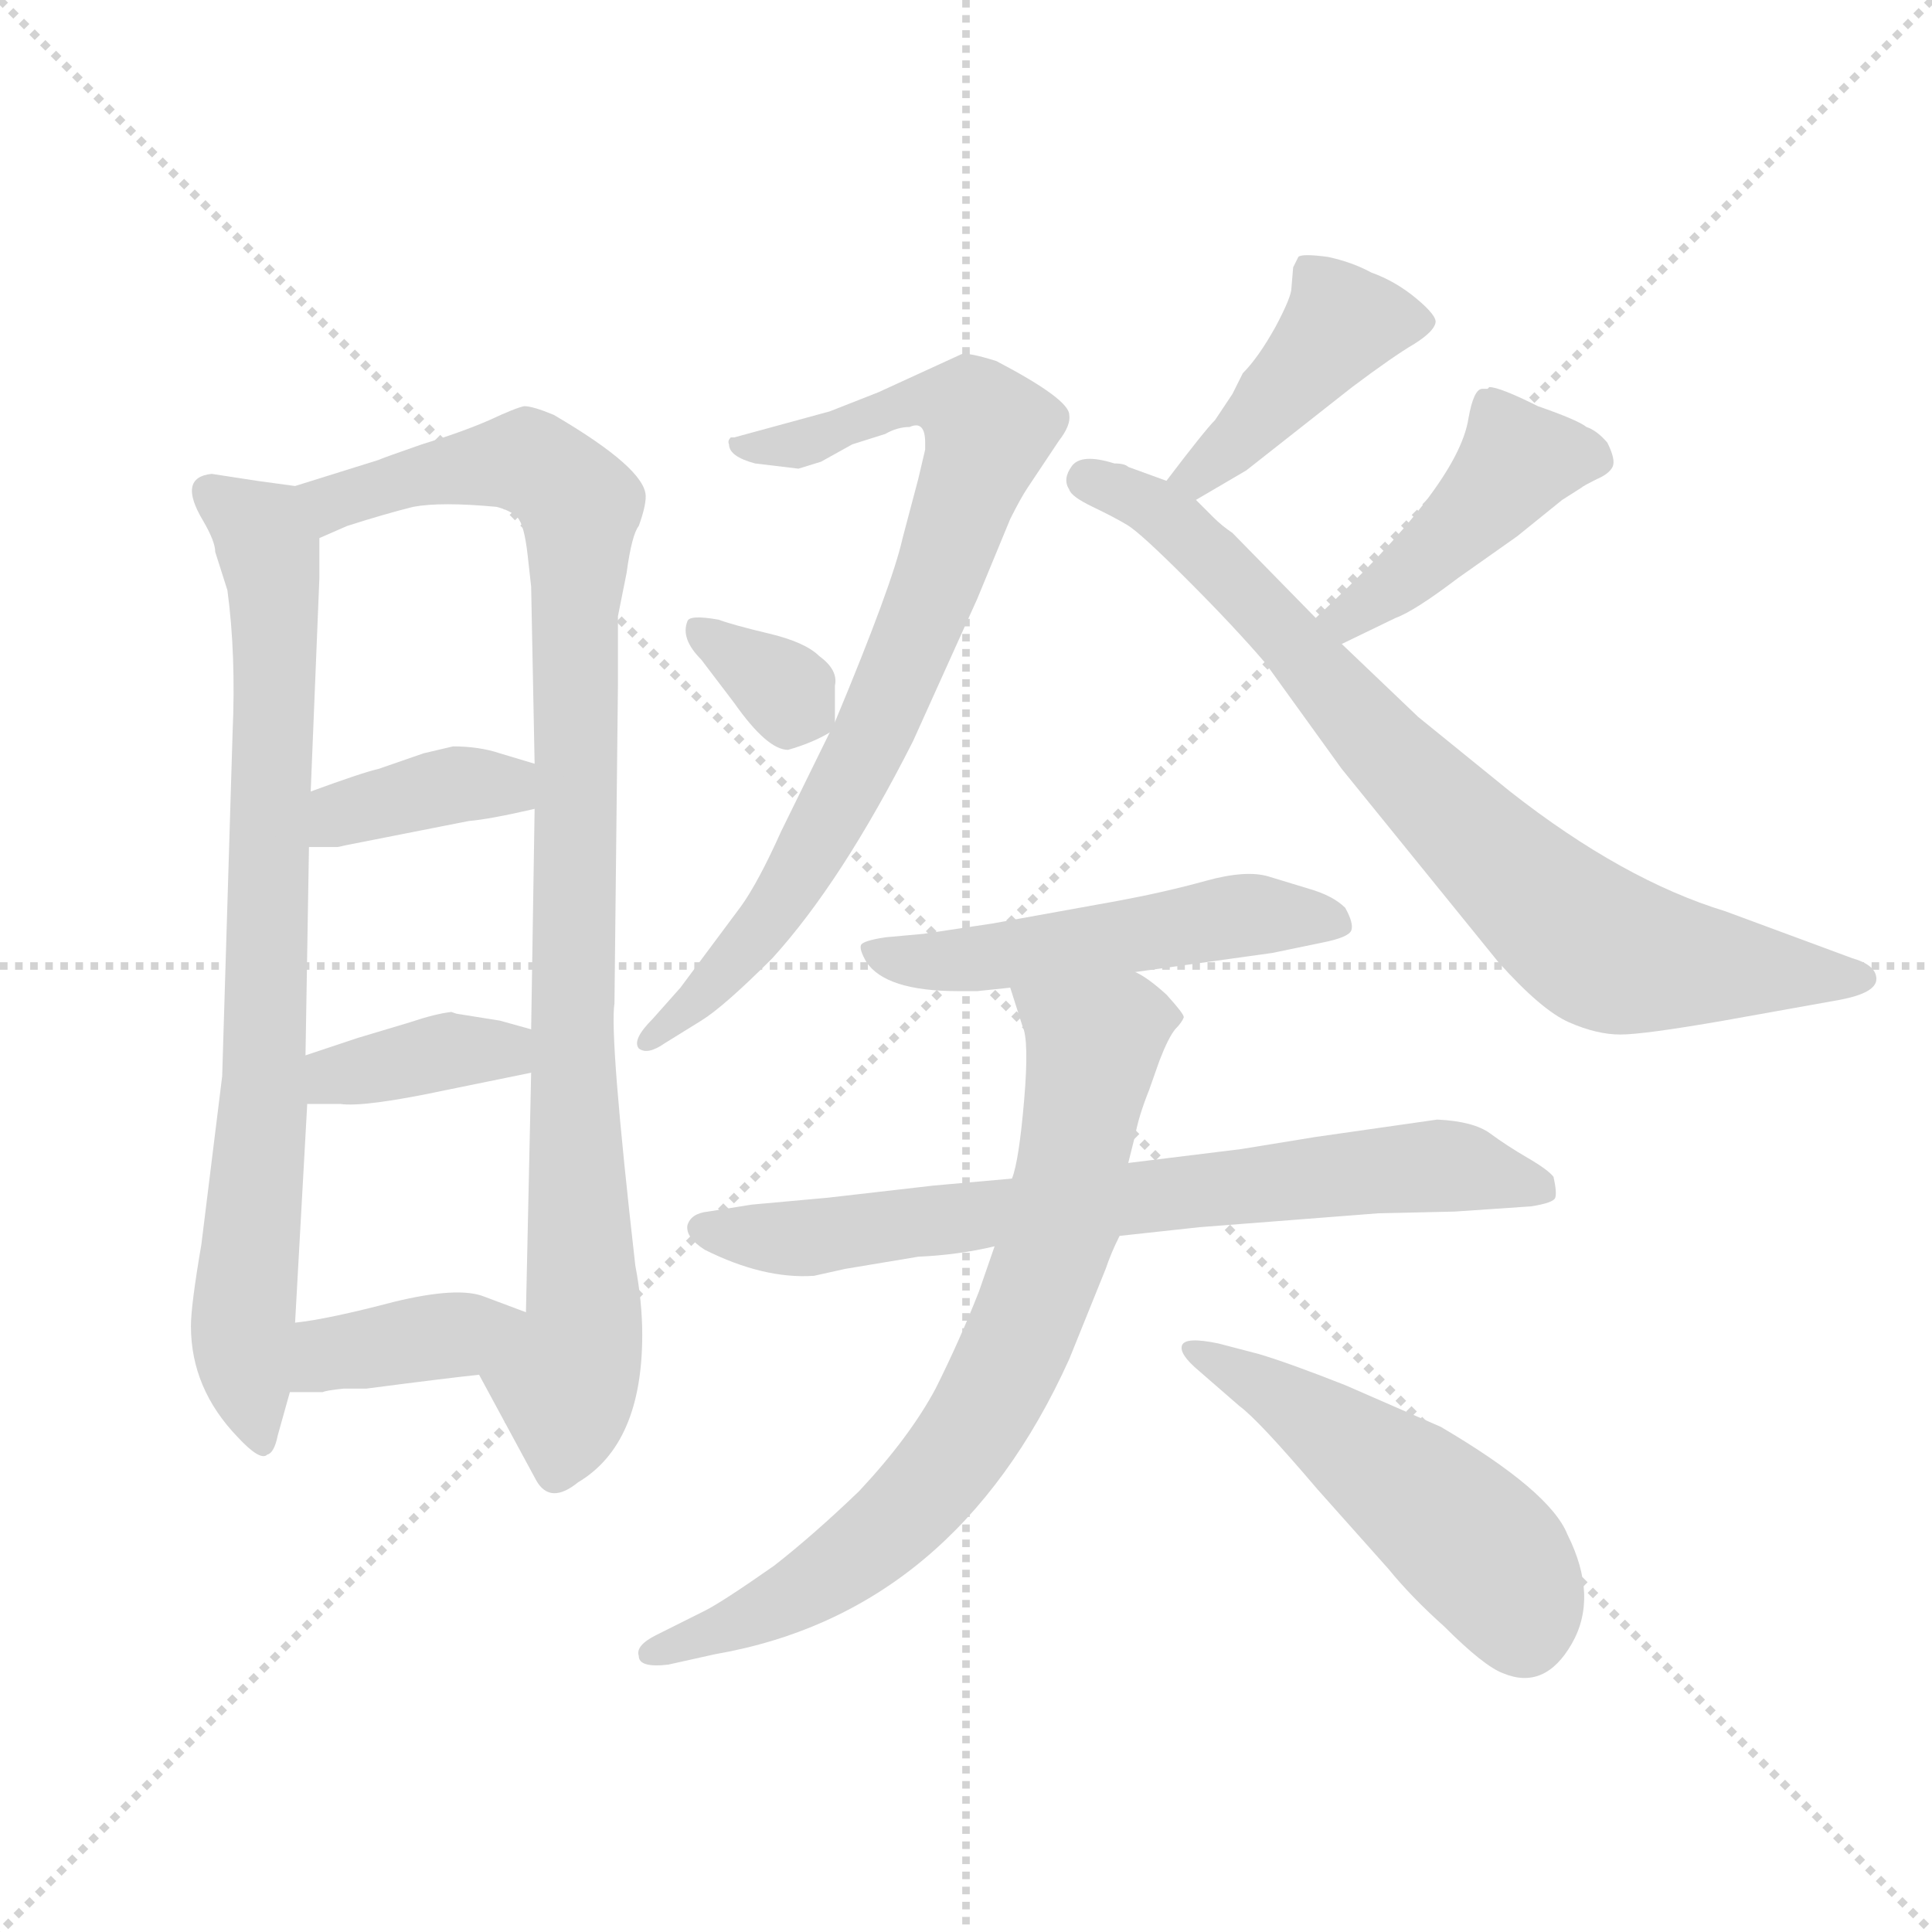 <svg version="1.1" viewBox="0 0 1024 1024" xmlns="http://www.w3.org/2000/svg">
  <g stroke="lightgray" stroke-dasharray="1,1" stroke-width="1" transform="scale(4, 4)">
    <line x1="0" y1="0" x2="256" y2="256"></line>
    <line x1="256" y1="0" x2="0" y2="256"></line>
    <line x1="128" y1="0" x2="128" y2="256"></line>
    <line x1="0" y1="128" x2="256" y2="128"></line>
  </g>
  <g transform="scale(0.92, -0.92) translate(60, -850)">
    <style type="text/css">
      
        @keyframes keyframes0 {
          from {
            stroke: blue;
            stroke-dashoffset: 814;
            stroke-width: 128;
          }
          73% {
            animation-timing-function: step-end;
            stroke: blue;
            stroke-dashoffset: 0;
            stroke-width: 128;
          }
          to {
            stroke: black;
            stroke-width: 1024;
          }
        }
        #make-me-a-hanzi-animation-0 {
          animation: keyframes0 0.912s both;
          animation-delay: 0s;
          animation-timing-function: linear;
        }
      
        @keyframes keyframes1 {
          from {
            stroke: blue;
            stroke-dashoffset: 983;
            stroke-width: 128;
          }
          76% {
            animation-timing-function: step-end;
            stroke: blue;
            stroke-dashoffset: 0;
            stroke-width: 128;
          }
          to {
            stroke: black;
            stroke-width: 1024;
          }
        }
        #make-me-a-hanzi-animation-1 {
          animation: keyframes1 1.05s both;
          animation-delay: 0.912s;
          animation-timing-function: linear;
        }
      
        @keyframes keyframes2 {
          from {
            stroke: blue;
            stroke-dashoffset: 384;
            stroke-width: 128;
          }
          56% {
            animation-timing-function: step-end;
            stroke: blue;
            stroke-dashoffset: 0;
            stroke-width: 128;
          }
          to {
            stroke: black;
            stroke-width: 1024;
          }
        }
        #make-me-a-hanzi-animation-2 {
          animation: keyframes2 0.562s both;
          animation-delay: 1.962s;
          animation-timing-function: linear;
        }
      
        @keyframes keyframes3 {
          from {
            stroke: blue;
            stroke-dashoffset: 379;
            stroke-width: 128;
          }
          55% {
            animation-timing-function: step-end;
            stroke: blue;
            stroke-dashoffset: 0;
            stroke-width: 128;
          }
          to {
            stroke: black;
            stroke-width: 1024;
          }
        }
        #make-me-a-hanzi-animation-3 {
          animation: keyframes3 0.558s both;
          animation-delay: 2.525s;
          animation-timing-function: linear;
        }
      
        @keyframes keyframes4 {
          from {
            stroke: blue;
            stroke-dashoffset: 387;
            stroke-width: 128;
          }
          56% {
            animation-timing-function: step-end;
            stroke: blue;
            stroke-dashoffset: 0;
            stroke-width: 128;
          }
          to {
            stroke: black;
            stroke-width: 1024;
          }
        }
        #make-me-a-hanzi-animation-4 {
          animation: keyframes4 0.565s both;
          animation-delay: 3.083s;
          animation-timing-function: linear;
        }
      
        @keyframes keyframes5 {
          from {
            stroke: blue;
            stroke-dashoffset: 822;
            stroke-width: 128;
          }
          73% {
            animation-timing-function: step-end;
            stroke: blue;
            stroke-dashoffset: 0;
            stroke-width: 128;
          }
          to {
            stroke: black;
            stroke-width: 1024;
          }
        }
        #make-me-a-hanzi-animation-5 {
          animation: keyframes5 0.919s both;
          animation-delay: 3.648s;
          animation-timing-function: linear;
        }
      
        @keyframes keyframes6 {
          from {
            stroke: blue;
            stroke-dashoffset: 337;
            stroke-width: 128;
          }
          52% {
            animation-timing-function: step-end;
            stroke: blue;
            stroke-dashoffset: 0;
            stroke-width: 128;
          }
          to {
            stroke: black;
            stroke-width: 1024;
          }
        }
        #make-me-a-hanzi-animation-6 {
          animation: keyframes6 0.524s both;
          animation-delay: 4.567s;
          animation-timing-function: linear;
        }
      
        @keyframes keyframes7 {
          from {
            stroke: blue;
            stroke-dashoffset: 432;
            stroke-width: 128;
          }
          58% {
            animation-timing-function: step-end;
            stroke: blue;
            stroke-dashoffset: 0;
            stroke-width: 128;
          }
          to {
            stroke: black;
            stroke-width: 1024;
          }
        }
        #make-me-a-hanzi-animation-7 {
          animation: keyframes7 0.602s both;
          animation-delay: 5.091s;
          animation-timing-function: linear;
        }
      
        @keyframes keyframes8 {
          from {
            stroke: blue;
            stroke-dashoffset: 811;
            stroke-width: 128;
          }
          73% {
            animation-timing-function: step-end;
            stroke: blue;
            stroke-dashoffset: 0;
            stroke-width: 128;
          }
          to {
            stroke: black;
            stroke-width: 1024;
          }
        }
        #make-me-a-hanzi-animation-8 {
          animation: keyframes8 0.91s both;
          animation-delay: 5.693s;
          animation-timing-function: linear;
        }
      
        @keyframes keyframes9 {
          from {
            stroke: blue;
            stroke-dashoffset: 440;
            stroke-width: 128;
          }
          59% {
            animation-timing-function: step-end;
            stroke: blue;
            stroke-dashoffset: 0;
            stroke-width: 128;
          }
          to {
            stroke: black;
            stroke-width: 1024;
          }
        }
        #make-me-a-hanzi-animation-9 {
          animation: keyframes9 0.608s both;
          animation-delay: 6.603s;
          animation-timing-function: linear;
        }
      
        @keyframes keyframes10 {
          from {
            stroke: blue;
            stroke-dashoffset: 525;
            stroke-width: 128;
          }
          63% {
            animation-timing-function: step-end;
            stroke: blue;
            stroke-dashoffset: 0;
            stroke-width: 128;
          }
          to {
            stroke: black;
            stroke-width: 1024;
          }
        }
        #make-me-a-hanzi-animation-10 {
          animation: keyframes10 0.677s both;
          animation-delay: 7.211s;
          animation-timing-function: linear;
        }
      
        @keyframes keyframes11 {
          from {
            stroke: blue;
            stroke-dashoffset: 742;
            stroke-width: 128;
          }
          71% {
            animation-timing-function: step-end;
            stroke: blue;
            stroke-dashoffset: 0;
            stroke-width: 128;
          }
          to {
            stroke: black;
            stroke-width: 1024;
          }
        }
        #make-me-a-hanzi-animation-11 {
          animation: keyframes11 0.854s both;
          animation-delay: 7.888s;
          animation-timing-function: linear;
        }
      
        @keyframes keyframes12 {
          from {
            stroke: blue;
            stroke-dashoffset: 768;
            stroke-width: 128;
          }
          71% {
            animation-timing-function: step-end;
            stroke: blue;
            stroke-dashoffset: 0;
            stroke-width: 128;
          }
          to {
            stroke: black;
            stroke-width: 1024;
          }
        }
        #make-me-a-hanzi-animation-12 {
          animation: keyframes12 0.875s both;
          animation-delay: 8.742s;
          animation-timing-function: linear;
        }
      
        @keyframes keyframes13 {
          from {
            stroke: blue;
            stroke-dashoffset: 515;
            stroke-width: 128;
          }
          63% {
            animation-timing-function: step-end;
            stroke: blue;
            stroke-dashoffset: 0;
            stroke-width: 128;
          }
          to {
            stroke: black;
            stroke-width: 1024;
          }
        }
        #make-me-a-hanzi-animation-13 {
          animation: keyframes13 0.669s both;
          animation-delay: 9.617s;
          animation-timing-function: linear;
        }
      
    </style>
    
      <path d="M 110 570 L 88 573 L 62 577 Q 42 575 57 550 Q 64 538 64 532 L 71 510 Q 76 473 74 428 L 68 230 L 56 133 Q 50 98 50 86 Q 50 50 77 22 Q 90 8 94 12 Q 98 13 100 23 L 107 48 L 110 88 L 117 214 L 116 242 L 118 362 L 119 394 L 124 517 L 124 540 C 124 568 124 568 110 570 Z" fill="lightgray"></path>
    
      <path d="M 216 58 L 249 -3 Q 257 -17 273 -4 Q 310 18 310 81 Q 310 100 306 121 Q 291 253 294 272 L 296 455 L 296 495 L 301 520 Q 304 542 308 547 Q 312 558 312 564 Q 312 580 259 611 Q 247 616 242 616 Q 237 615 222 608 Q 206 601 183 594 Q 160 586 158 585 L 110 570 C 81 561 96 529 124 540 L 140 547 Q 162 554 178 558 Q 194 561 226 558 Q 234 556 238 552 Q 242 548 244 530 L 246 512 L 248 410 L 248 384 L 246 257 L 246 232 L 243 94 C 242 64 202 84 216 58 Z" fill="lightgray"></path>
    
      <path d="M 118 362 L 134 362 Q 135 362 139 363 L 210 377 Q 222 378 248 384 C 277 391 277 401 248 410 L 228 416 Q 216 420 201 420 L 184 416 L 158 407 Q 149 405 119 394 C 91 384 88 362 118 362 Z" fill="lightgray"></path>
    
      <path d="M 117 214 L 136 214 Q 150 212 197 222 L 246 232 C 275 238 275 249 246 257 L 228 262 L 203 266 L 200 267 Q 191 266 176 261 L 146 252 L 116 242 C 88 233 87 214 117 214 Z" fill="lightgray"></path>
    
      <path d="M 138 50 L 151 50 Q 197 56 216 58 C 246 61 271 83 243 94 L 219 103 Q 204 109 167 100 Q 129 90 110 88 C 80 84 77 48 107 48 L 126 48 Q 128 49 138 50 Z" fill="lightgray"></path>
    
      <path d="M 363 598 L 361 598 Q 359 596 360 594 Q 360 587 375 583 L 400 580 L 413 584 L 431 594 L 450 600 Q 457 604 464 604 Q 473 608 473 595 L 473 591 L 469 574 L 460 540 Q 454 513 421 434 L 418 428 L 390 371 Q 377 342 367 328 L 332 281 L 316 263 Q 304 251 308 246 Q 313 242 323 249 L 344 262 Q 357 270 385 298 Q 425 342 466 423 L 503 505 L 522 551 Q 528 563 532 569 L 550 596 Q 557 605 556 611 Q 556 620 514 642 Q 498 647 494 646 L 446 624 L 418 613 L 363 598 Z" fill="lightgray"></path>
    
      <path d="M 421 434 L 421 455 Q 423 464 412 472 Q 404 480 383 485 Q 362 490 354 493 Q 337 496 336 492 Q 332 482 344 470 L 363 445 Q 382 418 394 418 Q 408 422 418 428 C 421 430 421 430 421 434 Z" fill="lightgray"></path>
    
      <path d="M 629 562 L 658 579 L 719 627 Q 743 645 755 652 Q 766 659 767 664 Q 768 668 756 678 Q 744 688 730 693 Q 719 699 705 702 Q 690 704 688 702 L 685 696 L 684 684 Q 684 679 675 662 Q 665 644 656 635 L 650 623 L 640 608 Q 634 602 612 573 C 594 549 603 547 629 562 Z" fill="lightgray"></path>
    
      <path d="M 698 494 L 650 543 Q 644 547 639 552 L 629 562 L 612 573 L 590 581 Q 588 583 582 583 Q 563 589 557.5 581.5 Q 552 574 556 568 Q 557 564 569.5 558 Q 582 552 589.5 547.5 Q 597 543 624 516 Q 651 489 669 468 L 713 407 L 803 296 Q 828 268 844 261 Q 860 254 873.5 254 Q 887 254 933 262 L 1000 274 Q 1021 278 1021 286 Q 1021 294 1007 298 L 934 325 Q 875 343 810 394 L 757 437 L 713 479 L 698 494 Z" fill="lightgray"></path>
    
      <path d="M 713 479 L 744 494 Q 755 498 780 517 L 814 541 L 840 562 L 851 569 Q 852 570 860 574 Q 867 577 869 581 Q 871 585 866 595 Q 860 602 854 604 Q 849 608 826 616 Q 804 627 798 627 L 797 626 L 794 626 Q 789 626 786 609 Q 780 570 698 494 C 676 474 686 466 713 479 Z" fill="lightgray"></path>
    
      <path d="M 594 290 L 673 301 L 702 307 Q 717 310 718.5 314 Q 720 318 715 327 Q 708 334 694 338 L 671 345 Q 658 349 634.5 342.5 Q 611 336 584 331 L 512 318 L 472 312 L 450 310 Q 437 308 436 305.5 Q 435 303 439 296 Q 450 279 492 279 L 503 279 L 522 281 L 594 290 Z" fill="lightgray"></path>
    
      <path d="M 523 171 L 478 167 L 417 160 L 373 156 L 348 152 Q 338 151 336 144 Q 335 137 346 130 Q 380 113 409 115 L 427 119 L 469 126 Q 492 127 513 132 L 585 138 L 631 143 L 734 151 L 778 152 L 822 155 Q 835 157 836 160 Q 837 163 835 172 Q 832 176 820 183 Q 808 190 798.5 197 Q 789 204 768 205 L 698 195 L 655 188 L 590 180 L 523 171 Z" fill="lightgray"></path>
    
      <path d="M 522 281 L 529 259 Q 533 251 530 216 Q 527 181 523 171 L 513 132 L 504 106 Q 493 78 479 50 Q 464 22 435 -9 Q 409 -34 386 -52 Q 356 -73 346 -78 L 318 -92 Q 306 -98 308 -104 Q 308 -111 325 -109 L 352 -103 Q 490 -79 556 67 L 577 119 Q 580 128 585 138 L 590 180 L 594 196 Q 596 207 602 222 L 608 239 Q 613 252 617 257 Q 621 261 622 264 Q 622 266 612 277 Q 601 287 594 290 C 570 308 513 310 522 281 Z" fill="lightgray"></path>
    
      <path d="M 642 76 Q 623 80 621 75 Q 619 70 631 60 L 654 40 Q 665 32 699 -8 L 740 -54 Q 753 -70 772 -87 Q 795 -110 806 -114 Q 830 -124 845.5 -97 Q 861 -70 843 -34 Q 833 -9 770 28 L 715 52 Q 682 65 665 70 L 642 76 Z" fill="lightgray"></path>
    
    
      <clipPath id="make-me-a-hanzi-clip-0">
        <path d="M 110 570 L 88 573 L 62 577 Q 42 575 57 550 Q 64 538 64 532 L 71 510 Q 76 473 74 428 L 68 230 L 56 133 Q 50 98 50 86 Q 50 50 77 22 Q 90 8 94 12 Q 98 13 100 23 L 107 48 L 110 88 L 117 214 L 116 242 L 118 362 L 119 394 L 124 517 L 124 540 C 124 568 124 568 110 570 Z"></path>
      </clipPath>
      <path clip-path="url(#make-me-a-hanzi-clip-0)" d="M 64 563 L 91 542 L 98 493 L 92 220 L 80 89 L 92 20" fill="none" id="make-me-a-hanzi-animation-0" stroke-dasharray="686 1372" stroke-linecap="round"></path>
    
      <clipPath id="make-me-a-hanzi-clip-1">
        <path d="M 216 58 L 249 -3 Q 257 -17 273 -4 Q 310 18 310 81 Q 310 100 306 121 Q 291 253 294 272 L 296 455 L 296 495 L 301 520 Q 304 542 308 547 Q 312 558 312 564 Q 312 580 259 611 Q 247 616 242 616 Q 237 615 222 608 Q 206 601 183 594 Q 160 586 158 585 L 110 570 C 81 561 96 529 124 540 L 140 547 Q 162 554 178 558 Q 194 561 226 558 Q 234 556 238 552 Q 242 548 244 530 L 246 512 L 248 410 L 248 384 L 246 257 L 246 232 L 243 94 C 242 64 202 84 216 58 Z"></path>
      </clipPath>
      <path clip-path="url(#make-me-a-hanzi-clip-1)" d="M 117 567 L 132 561 L 180 576 L 239 584 L 253 580 L 274 555 L 269 264 L 276 86 L 265 54 L 261 3" fill="none" id="make-me-a-hanzi-animation-1" stroke-dasharray="855 1710" stroke-linecap="round"></path>
    
      <clipPath id="make-me-a-hanzi-clip-2">
        <path d="M 118 362 L 134 362 Q 135 362 139 363 L 210 377 Q 222 378 248 384 C 277 391 277 401 248 410 L 228 416 Q 216 420 201 420 L 184 416 L 158 407 Q 149 405 119 394 C 91 384 88 362 118 362 Z"></path>
      </clipPath>
      <path clip-path="url(#make-me-a-hanzi-clip-2)" d="M 122 367 L 137 382 L 241 404" fill="none" id="make-me-a-hanzi-animation-2" stroke-dasharray="256 512" stroke-linecap="round"></path>
    
      <clipPath id="make-me-a-hanzi-clip-3">
        <path d="M 117 214 L 136 214 Q 150 212 197 222 L 246 232 C 275 238 275 249 246 257 L 228 262 L 203 266 L 200 267 Q 191 266 176 261 L 146 252 L 116 242 C 88 233 87 214 117 214 Z"></path>
      </clipPath>
      <path clip-path="url(#make-me-a-hanzi-clip-3)" d="M 122 221 L 141 232 L 230 245 L 239 251" fill="none" id="make-me-a-hanzi-animation-3" stroke-dasharray="251 502" stroke-linecap="round"></path>
    
      <clipPath id="make-me-a-hanzi-clip-4">
        <path d="M 138 50 L 151 50 Q 197 56 216 58 C 246 61 271 83 243 94 L 219 103 Q 204 109 167 100 Q 129 90 110 88 C 80 84 77 48 107 48 L 126 48 Q 128 49 138 50 Z"></path>
      </clipPath>
      <path clip-path="url(#make-me-a-hanzi-clip-4)" d="M 112 54 L 130 70 L 235 91" fill="none" id="make-me-a-hanzi-animation-4" stroke-dasharray="259 518" stroke-linecap="round"></path>
    
      <clipPath id="make-me-a-hanzi-clip-5">
        <path d="M 363 598 L 361 598 Q 359 596 360 594 Q 360 587 375 583 L 400 580 L 413 584 L 431 594 L 450 600 Q 457 604 464 604 Q 473 608 473 595 L 473 591 L 469 574 L 460 540 Q 454 513 421 434 L 418 428 L 390 371 Q 377 342 367 328 L 332 281 L 316 263 Q 304 251 308 246 Q 313 242 323 249 L 344 262 Q 357 270 385 298 Q 425 342 466 423 L 503 505 L 522 551 Q 528 563 532 569 L 550 596 Q 557 605 556 611 Q 556 620 514 642 Q 498 647 494 646 L 446 624 L 418 613 L 363 598 Z"></path>
      </clipPath>
      <path clip-path="url(#make-me-a-hanzi-clip-5)" d="M 362 596 L 395 593 L 470 619 L 499 613 L 510 602 L 443 425 L 405 356 L 366 301 L 315 249" fill="none" id="make-me-a-hanzi-animation-5" stroke-dasharray="694 1388" stroke-linecap="round"></path>
    
      <clipPath id="make-me-a-hanzi-clip-6">
        <path d="M 421 434 L 421 455 Q 423 464 412 472 Q 404 480 383 485 Q 362 490 354 493 Q 337 496 336 492 Q 332 482 344 470 L 363 445 Q 382 418 394 418 Q 408 422 418 428 C 421 430 421 430 421 434 Z"></path>
      </clipPath>
      <path clip-path="url(#make-me-a-hanzi-clip-6)" d="M 341 487 L 406 438" fill="none" id="make-me-a-hanzi-animation-6" stroke-dasharray="209 418" stroke-linecap="round"></path>
    
      <clipPath id="make-me-a-hanzi-clip-7">
        <path d="M 629 562 L 658 579 L 719 627 Q 743 645 755 652 Q 766 659 767 664 Q 768 668 756 678 Q 744 688 730 693 Q 719 699 705 702 Q 690 704 688 702 L 685 696 L 684 684 Q 684 679 675 662 Q 665 644 656 635 L 650 623 L 640 608 Q 634 602 612 573 C 594 549 603 547 629 562 Z"></path>
      </clipPath>
      <path clip-path="url(#make-me-a-hanzi-clip-7)" d="M 760 664 L 713 664 L 654 597 L 629 577 L 622 579" fill="none" id="make-me-a-hanzi-animation-7" stroke-dasharray="304 608" stroke-linecap="round"></path>
    
      <clipPath id="make-me-a-hanzi-clip-8">
        <path d="M 698 494 L 650 543 Q 644 547 639 552 L 629 562 L 612 573 L 590 581 Q 588 583 582 583 Q 563 589 557.5 581.5 Q 552 574 556 568 Q 557 564 569.5 558 Q 582 552 589.5 547.5 Q 597 543 624 516 Q 651 489 669 468 L 713 407 L 803 296 Q 828 268 844 261 Q 860 254 873.5 254 Q 887 254 933 262 L 1000 274 Q 1021 278 1021 286 Q 1021 294 1007 298 L 934 325 Q 875 343 810 394 L 757 437 L 713 479 L 698 494 Z"></path>
      </clipPath>
      <path clip-path="url(#make-me-a-hanzi-clip-8)" d="M 567 574 L 622 545 L 738 417 L 859 306 L 875 299 L 1013 286" fill="none" id="make-me-a-hanzi-animation-8" stroke-dasharray="683 1366" stroke-linecap="round"></path>
    
      <clipPath id="make-me-a-hanzi-clip-9">
        <path d="M 713 479 L 744 494 Q 755 498 780 517 L 814 541 L 840 562 L 851 569 Q 852 570 860 574 Q 867 577 869 581 Q 871 585 866 595 Q 860 602 854 604 Q 849 608 826 616 Q 804 627 798 627 L 797 626 L 794 626 Q 789 626 786 609 Q 780 570 698 494 C 676 474 686 466 713 479 Z"></path>
      </clipPath>
      <path clip-path="url(#make-me-a-hanzi-clip-9)" d="M 857 586 L 814 584 L 741 511 L 716 495 L 709 498" fill="none" id="make-me-a-hanzi-animation-9" stroke-dasharray="312 624" stroke-linecap="round"></path>
    
      <clipPath id="make-me-a-hanzi-clip-10">
        <path d="M 594 290 L 673 301 L 702 307 Q 717 310 718.5 314 Q 720 318 715 327 Q 708 334 694 338 L 671 345 Q 658 349 634.5 342.5 Q 611 336 584 331 L 512 318 L 472 312 L 450 310 Q 437 308 436 305.5 Q 435 303 439 296 Q 450 279 492 279 L 503 279 L 522 281 L 594 290 Z"></path>
      </clipPath>
      <path clip-path="url(#make-me-a-hanzi-clip-10)" d="M 445 303 L 481 296 L 657 323 L 711 319" fill="none" id="make-me-a-hanzi-animation-10" stroke-dasharray="397 794" stroke-linecap="round"></path>
    
      <clipPath id="make-me-a-hanzi-clip-11">
        <path d="M 523 171 L 478 167 L 417 160 L 373 156 L 348 152 Q 338 151 336 144 Q 335 137 346 130 Q 380 113 409 115 L 427 119 L 469 126 Q 492 127 513 132 L 585 138 L 631 143 L 734 151 L 778 152 L 822 155 Q 835 157 836 160 Q 837 163 835 172 Q 832 176 820 183 Q 808 190 798.5 197 Q 789 204 768 205 L 698 195 L 655 188 L 590 180 L 523 171 Z"></path>
      </clipPath>
      <path clip-path="url(#make-me-a-hanzi-clip-11)" d="M 345 143 L 403 136 L 774 179 L 826 165" fill="none" id="make-me-a-hanzi-animation-11" stroke-dasharray="614 1228" stroke-linecap="round"></path>
    
      <clipPath id="make-me-a-hanzi-clip-12">
        <path d="M 522 281 L 529 259 Q 533 251 530 216 Q 527 181 523 171 L 513 132 L 504 106 Q 493 78 479 50 Q 464 22 435 -9 Q 409 -34 386 -52 Q 356 -73 346 -78 L 318 -92 Q 306 -98 308 -104 Q 308 -111 325 -109 L 352 -103 Q 490 -79 556 67 L 577 119 Q 580 128 585 138 L 590 180 L 594 196 Q 596 207 602 222 L 608 239 Q 613 252 617 257 Q 621 261 622 264 Q 622 266 612 277 Q 601 287 594 290 C 570 308 513 310 522 281 Z"></path>
      </clipPath>
      <path clip-path="url(#make-me-a-hanzi-clip-12)" d="M 530 277 L 570 248 L 552 147 L 509 42 L 473 -9 L 434 -46 L 398 -69 L 316 -101" fill="none" id="make-me-a-hanzi-animation-12" stroke-dasharray="640 1280" stroke-linecap="round"></path>
    
      <clipPath id="make-me-a-hanzi-clip-13">
        <path d="M 642 76 Q 623 80 621 75 Q 619 70 631 60 L 654 40 Q 665 32 699 -8 L 740 -54 Q 753 -70 772 -87 Q 795 -110 806 -114 Q 830 -124 845.5 -97 Q 861 -70 843 -34 Q 833 -9 770 28 L 715 52 Q 682 65 665 70 L 642 76 Z"></path>
      </clipPath>
      <path clip-path="url(#make-me-a-hanzi-clip-13)" d="M 626 73 L 687 39 L 759 -12 L 801 -52 L 818 -91" fill="none" id="make-me-a-hanzi-animation-13" stroke-dasharray="387 774" stroke-linecap="round"></path>
    
  </g>
</svg>